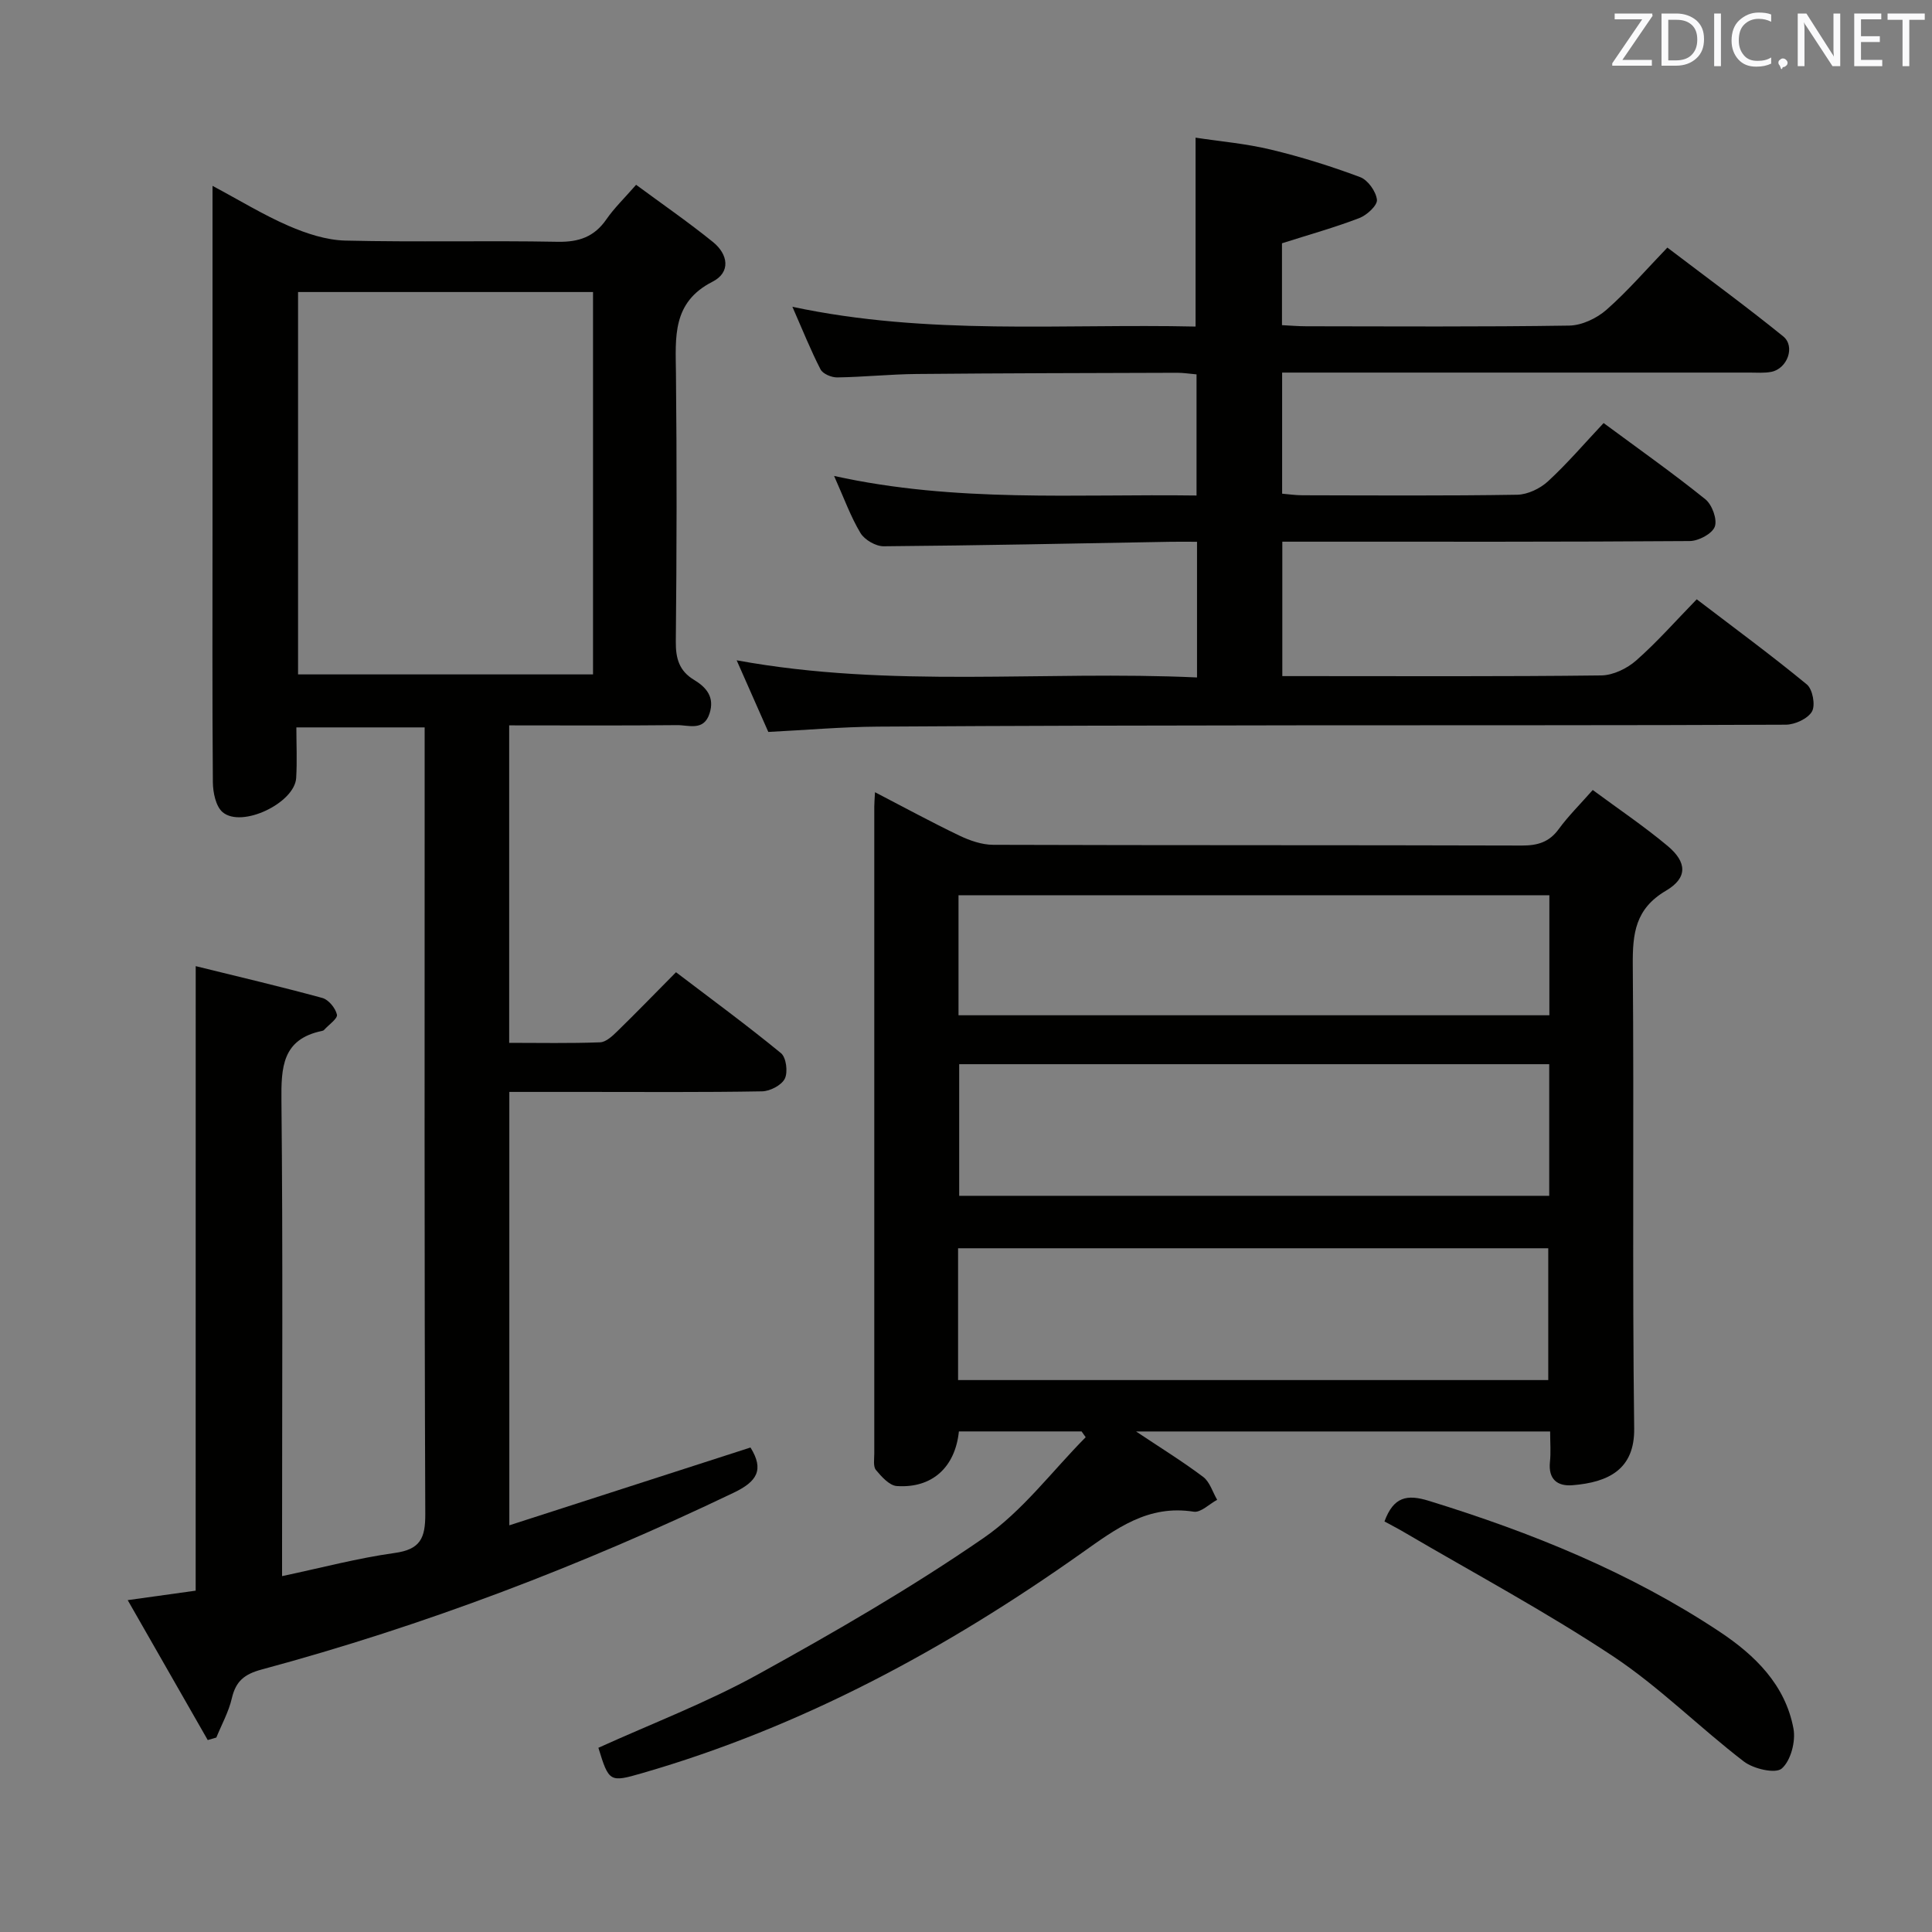 <svg enable-background="new 0 0 400 400" viewBox="0 0 400 400" xmlns="http://www.w3.org/2000/svg"><rect x="0" y="0" width="400" height="400" fill="#808080" stroke="none"/><path d="m40.52 200.03c8.95 2.21 17.63 4.24 26.22 6.59 1.29.35 2.72 2.1 3.02 3.45.18.81-1.68 2.08-2.64 3.14-.1.12-.28.2-.44.23-8.29 1.71-8.48 7.57-8.41 14.55.31 30.49.13 60.98.13 91.48v6.85c8.17-1.73 15.67-3.73 23.3-4.79 5.32-.74 6.37-3.04 6.35-8.09-.21-52.15-.13-104.31-.13-156.46 0-1.99 0-3.98 0-6.38-8.8 0-17.34 0-26.56 0 0 3.57.17 7.03-.04 10.47-.32 5.18-11.25 10.43-15.22 7.09-1.43-1.21-2.01-4.09-2.03-6.22-.14-17.67-.07-35.33-.07-52.99 0-23.15 0-46.31 0-70.47 5.61 2.99 10.52 6.01 15.75 8.28 3.68 1.59 7.79 2.95 11.74 3.05 14.65.35 29.33-.03 43.98.25 4.42.08 7.59-1.04 10.1-4.68 1.59-2.3 3.65-4.28 6.13-7.12 5.41 3.99 10.82 7.73 15.93 11.86 3.1 2.51 3.74 6.25-.12 8.21-8.41 4.28-7.64 11.53-7.56 19.02.19 18.49.16 36.99-.03 55.48-.04 3.52.73 6.1 3.76 7.92 2.61 1.58 4.3 3.6 3.23 6.95-1.2 3.75-4.33 2.4-6.74 2.43-11.47.12-22.93.05-34.75.05v65.73c6.3 0 12.57.13 18.83-.11 1.23-.05 2.57-1.32 3.58-2.31 3.93-3.83 7.75-7.78 12.13-12.2 7.38 5.61 14.72 11 21.74 16.76 1.08.89 1.46 3.91.79 5.27s-3.05 2.6-4.7 2.63c-12.33.22-24.66.12-36.99.12-4.98 0-9.97 0-15.35 0v89.73c16.89-5.45 33.41-10.78 49.93-16.11 2.88 4.63 1.33 7.06-3.46 9.35-31.52 15.1-64.03 27.53-97.77 36.62-3.59.97-5.33 2.43-6.15 5.95-.65 2.81-2.11 5.43-3.21 8.13-.59.17-1.19.35-1.78.52-5.43-9.5-10.87-19-16.57-28.97 5.33-.74 9.71-1.35 14.07-1.96.01-42.81.01-85.37.01-129.3zm82.26-139.57c-20.6 0-40.78 0-61.07 0v79.17h61.07c0-26.48 0-52.6 0-79.17z" fill="#010100"/><path d="m198.53 296.36c-.78 7.46-5.57 11.8-12.85 11.31-1.54-.1-3.17-1.94-4.33-3.33-.6-.73-.34-2.24-.34-3.4-.01-44.65-.01-89.3 0-133.95 0-.8.08-1.6.15-2.97 6.05 3.14 11.69 6.21 17.47 8.98 2.15 1.03 4.65 1.9 6.99 1.91 36.49.12 72.97.04 109.46.15 3.27.01 5.67-.7 7.65-3.42 1.95-2.67 4.33-5.02 7.03-8.08 5.23 3.87 10.58 7.47 15.5 11.58 4.03 3.37 4.18 6.61-.34 9.27-6.37 3.75-6.92 8.87-6.87 15.38.27 31.99-.12 63.98.29 95.96.11 8.46-5.31 11.15-12.78 11.75-3.13.25-5.03-1.24-4.66-4.82.21-1.96.04-3.96.04-6.31-28.46 0-56.66 0-85.73 0 5.05 3.37 9.62 6.19 13.9 9.41 1.37 1.04 1.95 3.13 2.89 4.74-1.63.87-3.4 2.69-4.85 2.46-9.47-1.48-15.97 3.44-23.23 8.58-27.95 19.78-57.83 35.98-90.96 45.55-6.71 1.94-6.89 1.88-9.07-5.25 11-4.99 22.37-9.32 32.92-15.13 15.98-8.81 31.85-17.98 46.85-28.32 8.02-5.52 14.14-13.81 21.12-20.85-.28-.4-.56-.8-.85-1.2-8.34 0-16.69 0-25.4 0zm122.22-76.03c-40.94 0-81.46 0-122.16 0v27.25h122.16c0-9.13 0-17.91 0-27.25zm-122.39 65.4h122.19c0-9.3 0-18.33 0-27.29-40.92 0-81.46 0-122.19 0zm122.42-100.38c-40.98 0-81.51 0-122.33 0v24.85h122.33c0-8.35 0-16.33 0-24.85z" fill="#010100"/><path d="m247.83 140.26c0-9.79 0-18.58 0-28.09-1.93 0-3.69-.03-5.46 0-19.81.35-39.61.77-59.42.93-1.63.01-3.94-1.33-4.79-2.73-2.04-3.39-3.39-7.18-5.47-11.83 25.21 5.58 50.02 3.7 75.04 4.05 0-8.63 0-16.71 0-25.08-1.41-.12-2.69-.33-3.97-.33-17.99.06-35.99.08-53.98.25-5.48.05-10.96.63-16.44.71-1.18.02-2.98-.73-3.46-1.67-2.03-3.94-3.68-8.08-5.82-12.95 28.09 5.98 55.7 3.47 83.47 4.09 0-13.01 0-25.57 0-39.11 5.02.77 10.39 1.22 15.57 2.47 6.27 1.5 12.46 3.44 18.5 5.7 1.61.6 3.29 2.97 3.48 4.69.13 1.15-2.08 3.19-3.65 3.79-5.08 1.95-10.33 3.41-16.01 5.22v16.95c1.73.08 3.36.23 4.98.23 18.16.02 36.33.14 54.49-.14 2.62-.04 5.69-1.5 7.71-3.27 4.36-3.83 8.18-8.28 12.61-12.88 8.27 6.29 16.27 12.14 23.97 18.37 2.58 2.09.87 6.71-2.46 7.36-1.45.28-2.99.15-4.49.15-30.16.01-60.32 0-90.49 0-1.97 0-3.95 0-6.29 0v25.07c1.31.11 2.75.33 4.19.33 14.83.03 29.66.13 44.49-.11 2.17-.04 4.76-1.29 6.39-2.8 4.02-3.71 7.59-7.9 11.49-12.04 7.54 5.57 14.47 10.46 21.07 15.78 1.39 1.12 2.5 4.17 1.95 5.67-.55 1.48-3.37 2.97-5.2 2.98-25.99.19-51.99.13-77.99.13-1.98 0-3.96 0-6.35 0v27.83h4.54c20.5 0 40.99.11 61.49-.14 2.46-.03 5.35-1.43 7.24-3.1 4.35-3.83 8.21-8.23 12.53-12.66 7.91 6.04 15.52 11.63 22.8 17.63 1.2.99 1.81 4.3 1.06 5.6-.86 1.49-3.53 2.72-5.42 2.73-33.66.16-67.32.09-100.98.13-28.99.03-57.99.08-86.98.27-7.45.05-14.9.71-22.7 1.1-2-4.53-4.06-9.19-6.55-14.83 31.99 5.86 63.49 2.08 95.31 3.55z" fill="#010100"/><path d="m286.64 315c1.88-5.11 4.65-5.67 9.18-4.27 21.22 6.54 41.65 14.79 60.21 27.1 7.32 4.86 13.61 11 15.29 20.07.49 2.64-.56 6.64-2.43 8.26-1.3 1.12-5.85.07-7.83-1.45-9.22-7.07-17.52-15.45-27.16-21.84-13.97-9.25-28.81-17.2-43.28-25.69-1.26-.74-2.57-1.41-3.98-2.18z" fill="#010100"/><g fill="#fafafb"><path d="m342.2 3.2-6.3 9.2h6.1v1.2h-8.2v-.5l6.2-9.1h-5.7v-1.2h7.8v.4z"/><path d="m344 13.7v-10.9h3.1c1.6 0 3 .5 4.1 1.4 1.1 1 1.6 2.2 1.6 3.9s-.5 3-1.6 4-2.5 1.5-4.2 1.5h-3zm1.4-9.6v8.4h1.6c1.4 0 2.5-.4 3.2-1.1.8-.8 1.2-1.8 1.2-3.2s-.4-2.4-1.2-3.1-1.8-1-3.1-1z"/><path d="m356.3 2.8v10.9h-1.4v-10.9z"/><path d="m366.6 13.2c-.8.4-1.8.6-3 .6-1.6 0-2.8-.5-3.7-1.5s-1.4-2.3-1.4-3.9c0-1.7.5-3.2 1.6-4.2s2.4-1.6 4-1.6c1 0 1.9.1 2.6.4v1.5c-.8-.4-1.6-.6-2.6-.6-1.2 0-2.2.4-3 1.2s-1.1 1.9-1.1 3.3c0 1.3.4 2.3 1.1 3.1s1.6 1.1 2.8 1.1c1.1 0 2-.2 2.8-.7v1.3z"/><path d="m368.2 13c0-.3.1-.5.3-.6.2-.2.4-.3.6-.3.3 0 .5.1.7.3s.3.4.3.6-.1.5-.3.6c-.2.2-.4.3-.7.3-.3 1-.5-.1-.6-.3-.2-.2-.3-.4-.3-.6z"/><path d="m381.1 13.7h-1.7l-5.5-8.4c-.2-.2-.3-.5-.4-.7 0 .2.1.8.1 1.5v7.6h-1.4v-10.9h1.8l5.3 8.3c.3.4.4.6.4.8 0-.3-.1-.8-.1-1.6v-7.5h1.4v10.9z"/><path d="m389.7 13.7h-5.8v-10.9h5.6v1.2h-4.2v3.5h3.9v1.2h-3.9v3.7h4.4z"/><path d="m398.4 4.1h-3.1v9.6h-1.4v-9.6h-3.1v-1.3h7.7v1.3z"/></g></svg>